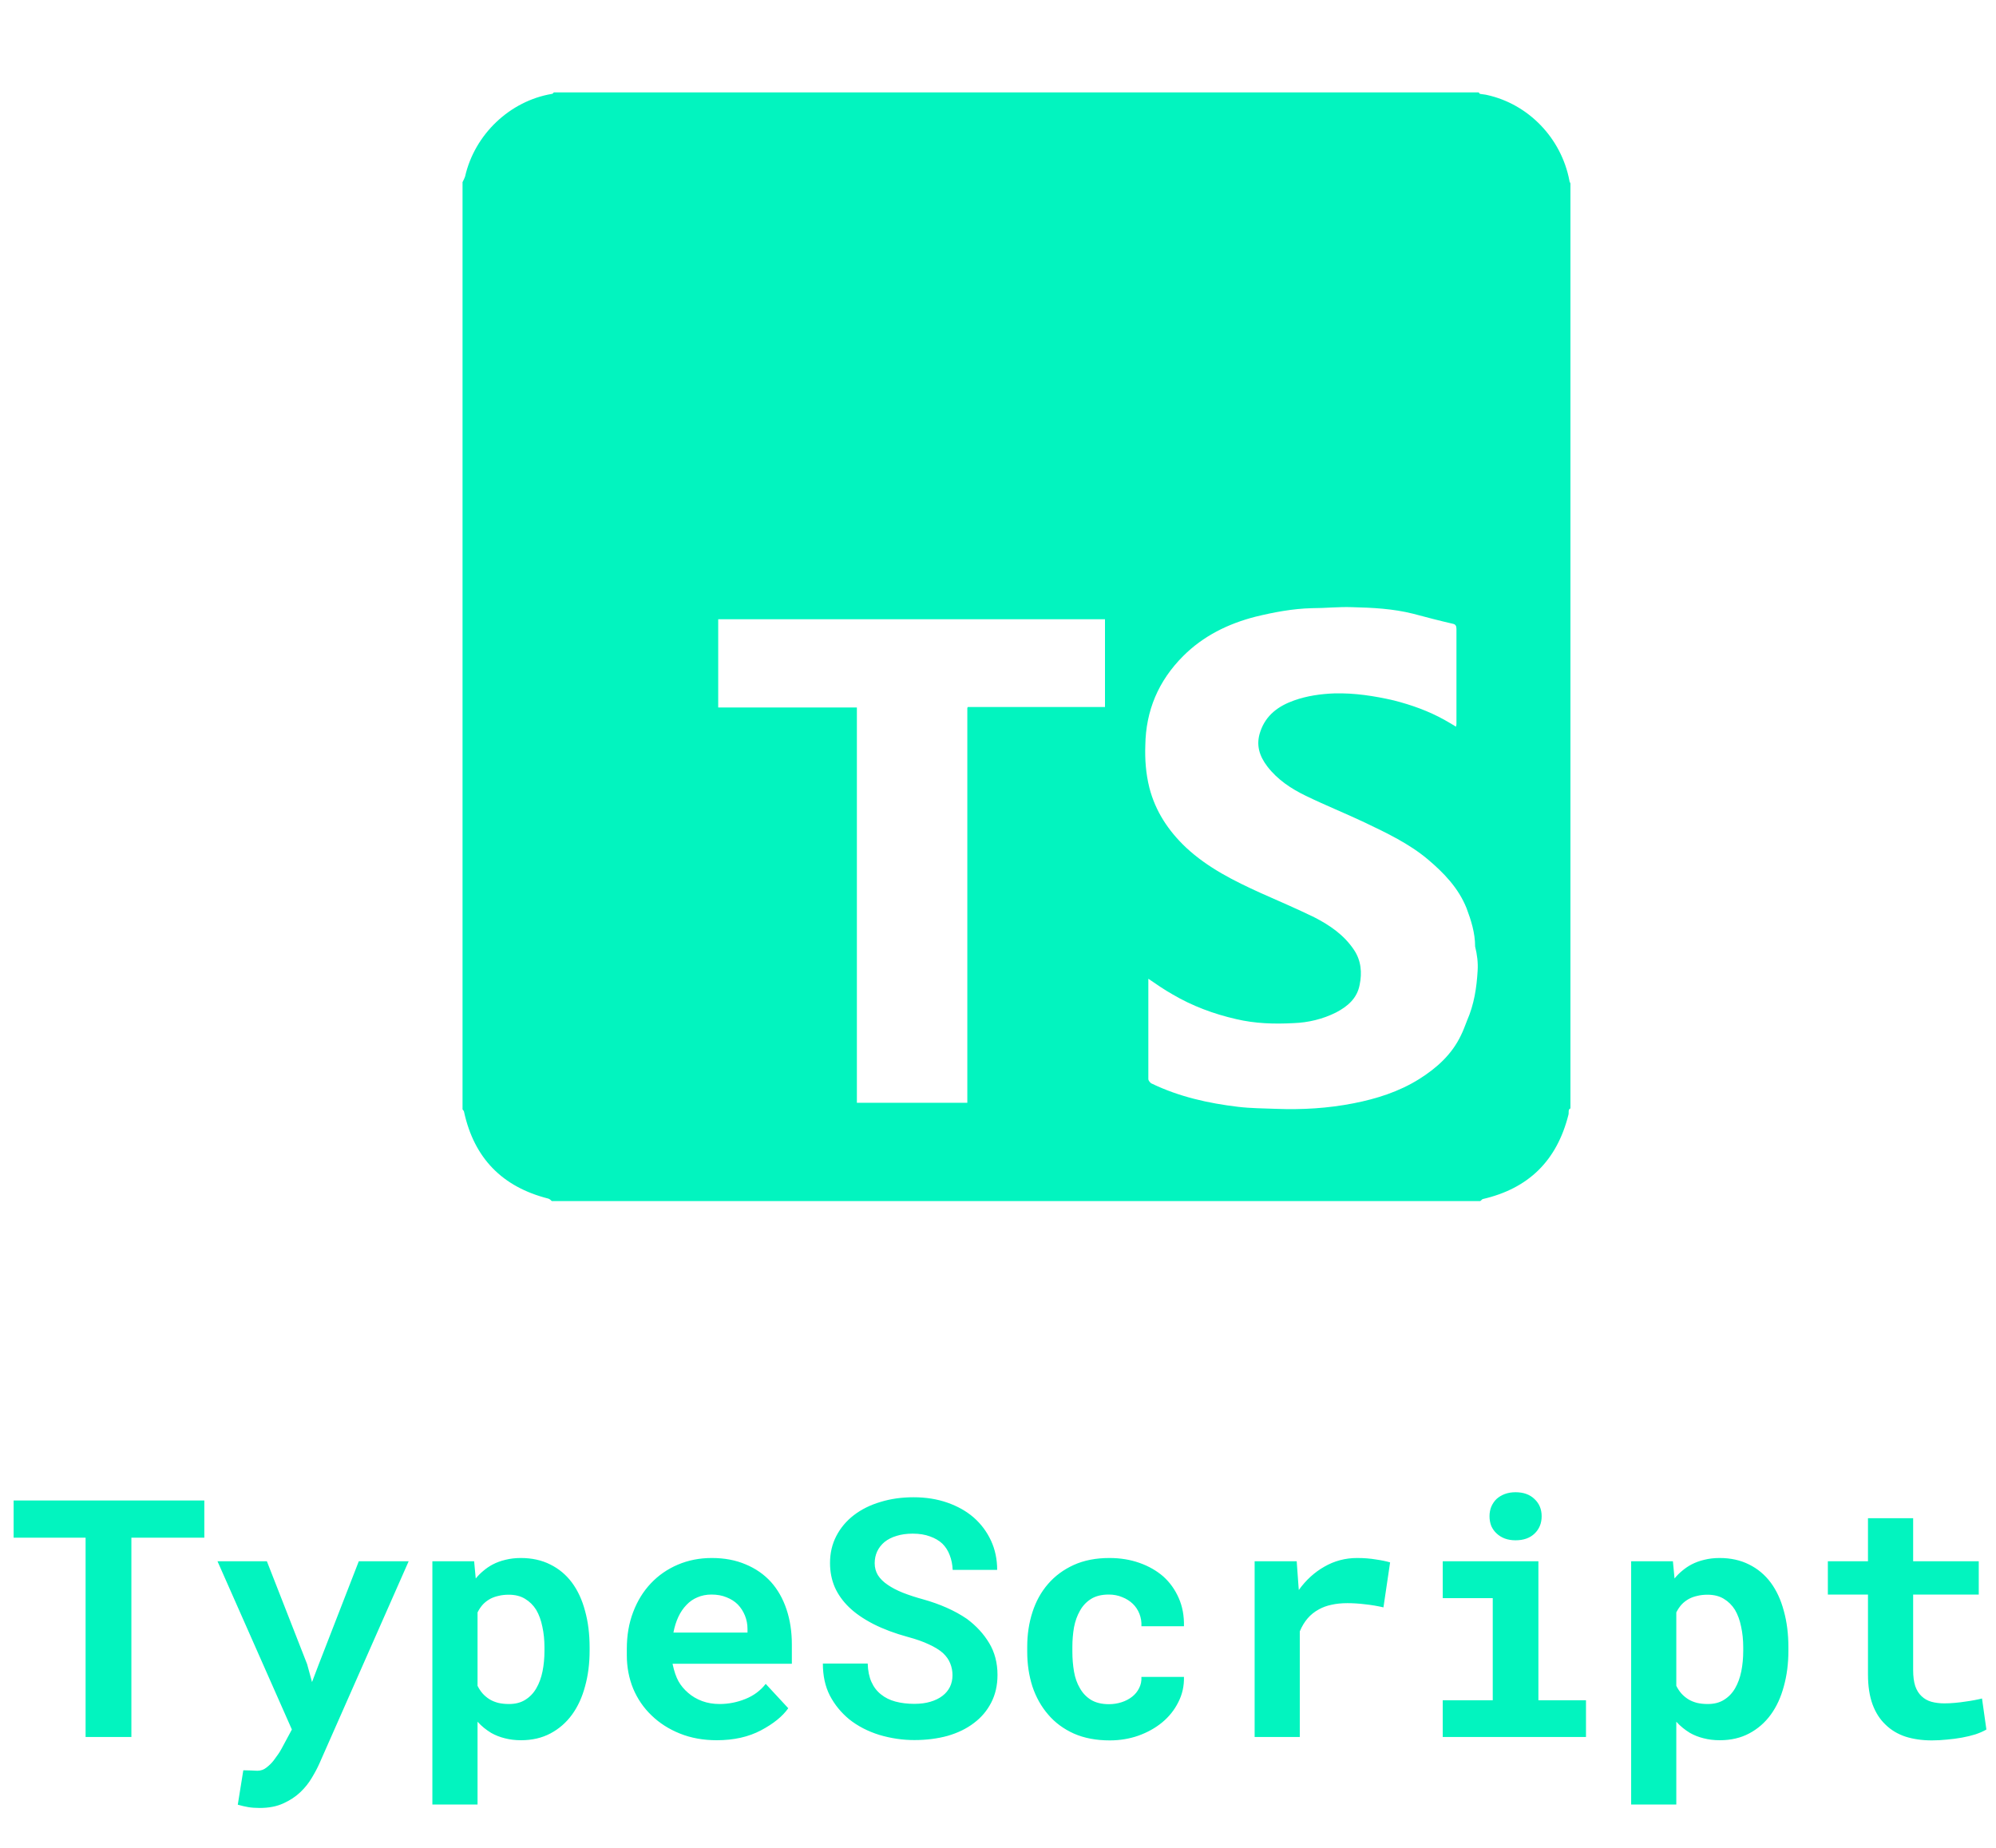 <svg width="108" height="100" viewBox="0 0 108 100" fill="none" xmlns="http://www.w3.org/2000/svg">
<path d="M84.918 9.775C84.482 7.483 82.708 5.628 80.443 5.136C80.334 5.109 80.225 5.109 80.089 5.082C80.061 5.082 80.034 5.027 80.007 5H29.966C29.939 5.027 29.911 5.082 29.857 5.082C27.592 5.464 25.682 7.265 25.164 9.557C25.137 9.638 25.082 9.748 25.027 9.857V60.034C25.055 60.089 25.109 60.116 25.109 60.17C25.655 62.681 27.183 64.236 29.666 64.864C29.748 64.891 29.802 64.945 29.857 65H80.089C80.143 64.973 80.171 64.918 80.225 64.891C82.708 64.318 84.236 62.817 84.864 60.334C84.891 60.252 84.864 60.143 84.891 60.061C84.891 60.034 84.945 60.007 84.973 59.98V9.939C84.973 9.884 84.918 9.857 84.918 9.775ZM59.816 38.261H59.516C57.251 38.261 54.959 38.261 52.694 38.261C52.585 38.261 52.476 38.261 52.367 38.261C52.367 38.288 52.34 38.288 52.34 38.315C52.34 38.424 52.34 38.533 52.34 38.643V59.679H46.364V38.288H38.861V33.513H59.789V38.261H59.816ZM79.952 52.531C79.898 53.458 79.761 54.359 79.379 55.232C79.27 55.505 79.188 55.75 79.052 56.023C78.561 57.06 77.742 57.797 76.787 58.397C75.696 59.079 74.495 59.461 73.24 59.707C71.849 59.98 70.457 60.061 69.038 60.007C68.356 59.98 67.674 59.98 66.992 59.898C65.382 59.707 63.8 59.352 62.326 58.643C62.244 58.615 62.135 58.479 62.135 58.397C62.135 56.623 62.135 54.85 62.135 53.076C62.135 53.049 62.135 53.022 62.135 52.967C62.572 53.267 63.008 53.568 63.445 53.813C64.509 54.441 65.682 54.877 66.883 55.15C67.92 55.396 68.956 55.423 69.993 55.368C70.784 55.341 71.576 55.15 72.285 54.795C72.913 54.468 73.431 54.031 73.568 53.295C73.704 52.64 73.649 51.985 73.267 51.412C72.722 50.593 71.958 50.075 71.112 49.639C70.157 49.175 69.202 48.765 68.22 48.329C66.774 47.674 65.355 46.965 64.181 45.873C63.227 44.973 62.517 43.909 62.19 42.626C61.999 41.862 61.944 41.098 61.971 40.334C61.999 38.452 62.681 36.842 64.018 35.505C65.109 34.413 66.446 33.758 67.92 33.377C68.929 33.131 69.939 32.94 70.975 32.913C71.712 32.913 72.449 32.831 73.158 32.858C74.277 32.885 75.368 32.94 76.46 33.213C77.169 33.404 77.906 33.595 78.615 33.758C78.752 33.786 78.806 33.868 78.806 34.031C78.806 35.723 78.806 37.442 78.806 39.134C78.806 39.188 78.806 39.243 78.779 39.325C78.561 39.188 78.37 39.079 78.179 38.97C77.306 38.479 76.378 38.151 75.423 37.906C74.359 37.66 73.295 37.497 72.203 37.524C71.467 37.551 70.703 37.66 70.02 37.906C69.175 38.206 68.493 38.697 68.192 39.597C67.947 40.307 68.138 40.907 68.574 41.48C69.12 42.19 69.857 42.681 70.648 43.063C71.712 43.581 72.804 44.018 73.84 44.509C75.041 45.082 76.242 45.655 77.251 46.501C78.124 47.237 78.915 48.056 79.352 49.147C79.598 49.802 79.816 50.484 79.816 51.221C79.925 51.658 79.98 52.094 79.952 52.531Z" fill="#02F4BF"/>
<path d="M11.056 83.216H7.109V94H4.631V83.216H0.737V81.203H11.056V83.216ZM14.053 97.841C13.818 97.841 13.613 97.826 13.438 97.797C13.268 97.768 13.077 97.724 12.866 97.665L13.165 95.802C13.265 95.802 13.391 95.805 13.543 95.811C13.701 95.822 13.827 95.828 13.921 95.828C14.114 95.828 14.284 95.767 14.431 95.644C14.583 95.526 14.712 95.397 14.817 95.257C14.923 95.116 14.999 95.011 15.046 94.94C15.099 94.87 15.16 94.77 15.23 94.642L15.793 93.596L11.768 84.49H14.44L16.619 90.062L16.883 91.029L17.243 90.08L19.414 84.49H22.112L17.287 95.424C17.182 95.664 17.044 95.925 16.874 96.206C16.71 96.487 16.502 96.748 16.25 96.988C15.998 97.228 15.69 97.431 15.327 97.595C14.97 97.759 14.545 97.841 14.053 97.841ZM23.395 97.656V84.49H25.654L25.742 85.422C25.871 85.264 26.012 85.123 26.164 85C26.316 84.871 26.48 84.76 26.656 84.666C26.867 84.555 27.099 84.47 27.351 84.411C27.608 84.347 27.884 84.314 28.177 84.314C28.78 84.314 29.314 84.432 29.776 84.666C30.239 84.894 30.629 85.22 30.945 85.642C31.262 86.069 31.499 86.582 31.657 87.18C31.821 87.772 31.903 88.428 31.903 89.148V89.333C31.903 90.024 31.821 90.666 31.657 91.258C31.499 91.85 31.265 92.359 30.954 92.787C30.638 93.221 30.248 93.561 29.785 93.807C29.322 94.053 28.792 94.176 28.194 94.176C27.878 94.176 27.585 94.141 27.315 94.07C27.052 94.006 26.806 93.909 26.577 93.78C26.442 93.698 26.314 93.607 26.19 93.508C26.067 93.408 25.95 93.297 25.839 93.174V97.656H23.395ZM29.46 89.148C29.46 88.75 29.422 88.378 29.346 88.032C29.275 87.681 29.164 87.376 29.012 87.118C28.854 86.866 28.651 86.667 28.405 86.52C28.165 86.374 27.872 86.301 27.526 86.301C27.327 86.301 27.145 86.321 26.981 86.362C26.817 86.397 26.668 86.45 26.533 86.52C26.381 86.603 26.246 86.705 26.129 86.828C26.018 86.951 25.921 87.095 25.839 87.259V91.231C25.915 91.384 26.006 91.522 26.111 91.644C26.223 91.768 26.349 91.873 26.489 91.961C26.624 92.043 26.779 92.107 26.955 92.154C27.131 92.195 27.327 92.216 27.544 92.216C27.89 92.216 28.183 92.14 28.423 91.987C28.669 91.835 28.868 91.627 29.02 91.363C29.173 91.1 29.284 90.795 29.355 90.449C29.425 90.098 29.46 89.726 29.46 89.333V89.148ZM38.785 94.176C38.053 94.176 37.388 94.056 36.79 93.815C36.192 93.575 35.68 93.247 35.252 92.831C34.824 92.421 34.493 91.938 34.259 91.381C34.03 90.818 33.916 90.218 33.916 89.579V89.228C33.916 88.501 34.03 87.839 34.259 87.241C34.487 86.638 34.807 86.119 35.217 85.686C35.627 85.252 36.113 84.915 36.676 84.675C37.238 84.435 37.851 84.314 38.513 84.314C39.198 84.314 39.808 84.429 40.341 84.657C40.88 84.88 41.337 85.196 41.712 85.606C42.081 86.017 42.362 86.512 42.556 87.092C42.749 87.666 42.846 88.302 42.846 88.999V90.036H36.395V90.062C36.477 90.443 36.582 90.751 36.711 90.985C36.84 91.214 37.013 91.422 37.23 91.609C37.452 91.803 37.707 91.952 37.994 92.058C38.281 92.163 38.595 92.216 38.935 92.216C39.415 92.216 39.881 92.125 40.332 91.943C40.783 91.762 41.149 91.489 41.431 91.126L42.652 92.444C42.342 92.884 41.85 93.282 41.176 93.64C40.502 93.997 39.705 94.176 38.785 94.176ZM38.495 86.292C38.22 86.292 37.968 86.342 37.739 86.441C37.511 86.535 37.312 86.673 37.142 86.855C36.966 87.036 36.819 87.253 36.702 87.505C36.585 87.757 36.497 88.038 36.438 88.349H40.446V88.155C40.446 87.897 40.399 87.654 40.306 87.426C40.212 87.197 40.083 86.998 39.919 86.828C39.755 86.664 39.553 86.535 39.312 86.441C39.078 86.342 38.806 86.292 38.495 86.292ZM51.538 90.66C51.538 90.432 51.497 90.218 51.415 90.019C51.339 89.819 51.207 89.632 51.02 89.456C50.826 89.286 50.574 89.131 50.264 88.99C49.959 88.844 49.578 88.709 49.121 88.586C48.412 88.393 47.788 88.158 47.249 87.883C46.716 87.607 46.279 87.306 45.94 86.978C45.6 86.649 45.342 86.286 45.166 85.888C44.996 85.489 44.911 85.056 44.911 84.587C44.911 84.048 45.025 83.559 45.254 83.119C45.482 82.68 45.799 82.305 46.203 81.994C46.607 81.684 47.085 81.446 47.636 81.282C48.187 81.112 48.784 81.027 49.429 81.027C50.097 81.027 50.706 81.124 51.257 81.317C51.813 81.511 52.291 81.78 52.69 82.126C53.088 82.478 53.398 82.894 53.621 83.374C53.844 83.855 53.955 84.382 53.955 84.956H51.547C51.535 84.669 51.482 84.405 51.389 84.165C51.301 83.925 51.169 83.717 50.993 83.541C50.812 83.371 50.586 83.239 50.316 83.145C50.053 83.046 49.742 82.996 49.385 82.996C49.057 82.996 48.764 83.037 48.506 83.119C48.254 83.195 48.04 83.304 47.864 83.444C47.688 83.591 47.554 83.764 47.46 83.963C47.372 84.156 47.328 84.367 47.328 84.596C47.328 84.836 47.387 85.053 47.504 85.246C47.627 85.439 47.803 85.612 48.031 85.765C48.26 85.923 48.535 86.066 48.857 86.195C49.185 86.324 49.555 86.444 49.965 86.556C50.404 86.679 50.823 86.828 51.222 87.004C51.62 87.18 51.986 87.382 52.32 87.61C52.824 87.985 53.226 88.422 53.524 88.92C53.823 89.418 53.973 89.992 53.973 90.643C53.973 91.205 53.858 91.706 53.63 92.145C53.407 92.579 53.097 92.945 52.698 93.244C52.3 93.549 51.825 93.78 51.274 93.939C50.724 94.091 50.123 94.167 49.473 94.167C48.834 94.167 48.201 94.073 47.574 93.886C46.953 93.692 46.411 93.411 45.948 93.042C45.509 92.679 45.16 92.251 44.902 91.759C44.65 91.267 44.524 90.689 44.524 90.027H46.95C46.962 90.414 47.029 90.745 47.152 91.02C47.275 91.296 47.448 91.522 47.671 91.697C47.888 91.873 48.148 92.002 48.453 92.084C48.764 92.166 49.103 92.207 49.473 92.207C49.801 92.207 50.091 92.169 50.343 92.093C50.601 92.017 50.817 91.911 50.993 91.776C51.169 91.642 51.304 91.481 51.398 91.293C51.491 91.1 51.538 90.889 51.538 90.66ZM60.002 92.225C60.242 92.225 60.471 92.189 60.688 92.119C60.904 92.049 61.095 91.949 61.259 91.82C61.423 91.691 61.549 91.536 61.637 91.355C61.73 91.173 61.772 90.971 61.76 90.748H64.062C64.074 91.24 63.972 91.697 63.755 92.119C63.544 92.541 63.254 92.904 62.885 93.209C62.516 93.514 62.085 93.754 61.593 93.93C61.106 94.1 60.591 94.185 60.046 94.185C59.308 94.185 58.66 94.061 58.103 93.815C57.547 93.564 57.084 93.221 56.715 92.787C56.34 92.353 56.056 91.847 55.862 91.267C55.675 90.681 55.581 90.054 55.581 89.386V89.122C55.581 88.454 55.675 87.83 55.862 87.25C56.05 86.664 56.331 86.154 56.706 85.721C57.081 85.287 57.544 84.944 58.095 84.692C58.651 84.44 59.296 84.314 60.028 84.314C60.614 84.314 61.156 84.402 61.654 84.578C62.152 84.754 62.583 85 62.946 85.316C63.304 85.639 63.582 86.028 63.781 86.485C63.98 86.936 64.074 87.443 64.062 88.006H61.76C61.772 87.772 61.736 87.549 61.654 87.338C61.572 87.127 61.452 86.945 61.294 86.793C61.136 86.641 60.945 86.52 60.723 86.433C60.5 86.339 60.257 86.292 59.993 86.292C59.606 86.292 59.287 86.371 59.035 86.529C58.783 86.688 58.584 86.898 58.438 87.162C58.285 87.426 58.177 87.728 58.112 88.067C58.054 88.407 58.024 88.759 58.024 89.122V89.386C58.024 89.755 58.054 90.112 58.112 90.458C58.171 90.798 58.276 91.097 58.429 91.355C58.575 91.618 58.774 91.829 59.026 91.987C59.284 92.145 59.609 92.225 60.002 92.225ZM73.432 84.314C73.801 84.314 74.141 84.341 74.451 84.394C74.768 84.44 75.022 84.493 75.216 84.552L74.856 86.986C74.533 86.91 74.202 86.855 73.862 86.819C73.528 86.778 73.209 86.758 72.904 86.758C72.588 86.758 72.301 86.787 72.043 86.846C71.791 86.898 71.565 86.981 71.366 87.092C71.126 87.221 70.921 87.385 70.751 87.584C70.581 87.783 70.44 88.018 70.329 88.287V94H67.886V84.49H70.162L70.259 85.835L70.276 86.046C70.663 85.507 71.126 85.085 71.665 84.78C72.204 84.47 72.793 84.314 73.432 84.314ZM78.064 84.49H83.24V92.014H85.815V94H78.064V92.014H80.77V86.485H78.064V84.49ZM80.595 82.056C80.595 81.868 80.627 81.695 80.691 81.537C80.762 81.373 80.858 81.232 80.981 81.115C81.105 81.004 81.251 80.916 81.421 80.852C81.597 80.787 81.79 80.755 82.001 80.755C82.435 80.755 82.777 80.878 83.029 81.124C83.287 81.364 83.416 81.675 83.416 82.056C83.416 82.436 83.287 82.75 83.029 82.996C82.777 83.236 82.435 83.356 82.001 83.356C81.79 83.356 81.597 83.324 81.421 83.26C81.251 83.195 81.105 83.105 80.981 82.987C80.858 82.876 80.762 82.741 80.691 82.583C80.627 82.419 80.595 82.243 80.595 82.056ZM88.259 97.656V84.49H90.518L90.606 85.422C90.734 85.264 90.875 85.123 91.027 85C91.18 84.871 91.344 84.76 91.519 84.666C91.731 84.555 91.962 84.47 92.214 84.411C92.472 84.347 92.747 84.314 93.04 84.314C93.644 84.314 94.177 84.432 94.64 84.666C95.103 84.894 95.492 85.22 95.809 85.642C96.125 86.069 96.362 86.582 96.52 87.18C96.685 87.772 96.767 88.428 96.767 89.148V89.333C96.767 90.024 96.685 90.666 96.52 91.258C96.362 91.85 96.128 92.359 95.817 92.787C95.501 93.221 95.111 93.561 94.648 93.807C94.186 94.053 93.655 94.176 93.058 94.176C92.741 94.176 92.448 94.141 92.179 94.07C91.915 94.006 91.669 93.909 91.44 93.78C91.306 93.698 91.177 93.607 91.054 93.508C90.931 93.408 90.814 93.297 90.702 93.174V97.656H88.259ZM94.323 89.148C94.323 88.75 94.285 88.378 94.209 88.032C94.139 87.681 94.027 87.376 93.875 87.118C93.717 86.866 93.515 86.667 93.269 86.52C93.028 86.374 92.735 86.301 92.39 86.301C92.19 86.301 92.009 86.321 91.845 86.362C91.681 86.397 91.531 86.45 91.397 86.52C91.244 86.603 91.109 86.705 90.992 86.828C90.881 86.951 90.784 87.095 90.702 87.259V91.231C90.778 91.384 90.869 91.522 90.975 91.644C91.086 91.768 91.212 91.873 91.353 91.961C91.487 92.043 91.643 92.107 91.818 92.154C91.994 92.195 92.19 92.216 92.407 92.216C92.753 92.216 93.046 92.14 93.286 91.987C93.532 91.835 93.731 91.627 93.884 91.363C94.036 91.1 94.147 90.795 94.218 90.449C94.288 90.098 94.323 89.726 94.323 89.333V89.148ZM103.517 82.161V84.49H107.067V86.292H103.517V90.379C103.517 90.725 103.555 91.015 103.631 91.249C103.713 91.478 103.827 91.659 103.974 91.794C104.12 91.935 104.296 92.034 104.501 92.093C104.712 92.151 104.946 92.181 105.204 92.181C105.392 92.181 105.582 92.172 105.775 92.154C105.975 92.137 106.165 92.113 106.347 92.084C106.522 92.061 106.687 92.034 106.839 92.005C106.997 91.976 107.132 91.946 107.243 91.917L107.48 93.596C107.311 93.695 107.111 93.783 106.883 93.859C106.654 93.93 106.411 93.988 106.153 94.035C105.896 94.082 105.626 94.117 105.345 94.141C105.069 94.17 104.797 94.185 104.527 94.185C104.006 94.185 103.531 94.117 103.104 93.982C102.682 93.842 102.321 93.625 102.022 93.332C101.718 93.045 101.483 92.679 101.319 92.233C101.155 91.782 101.073 91.243 101.073 90.616V86.292H98.902V84.49H101.073V82.161H103.517Z" fill="#02F4BF"/>
</svg>
